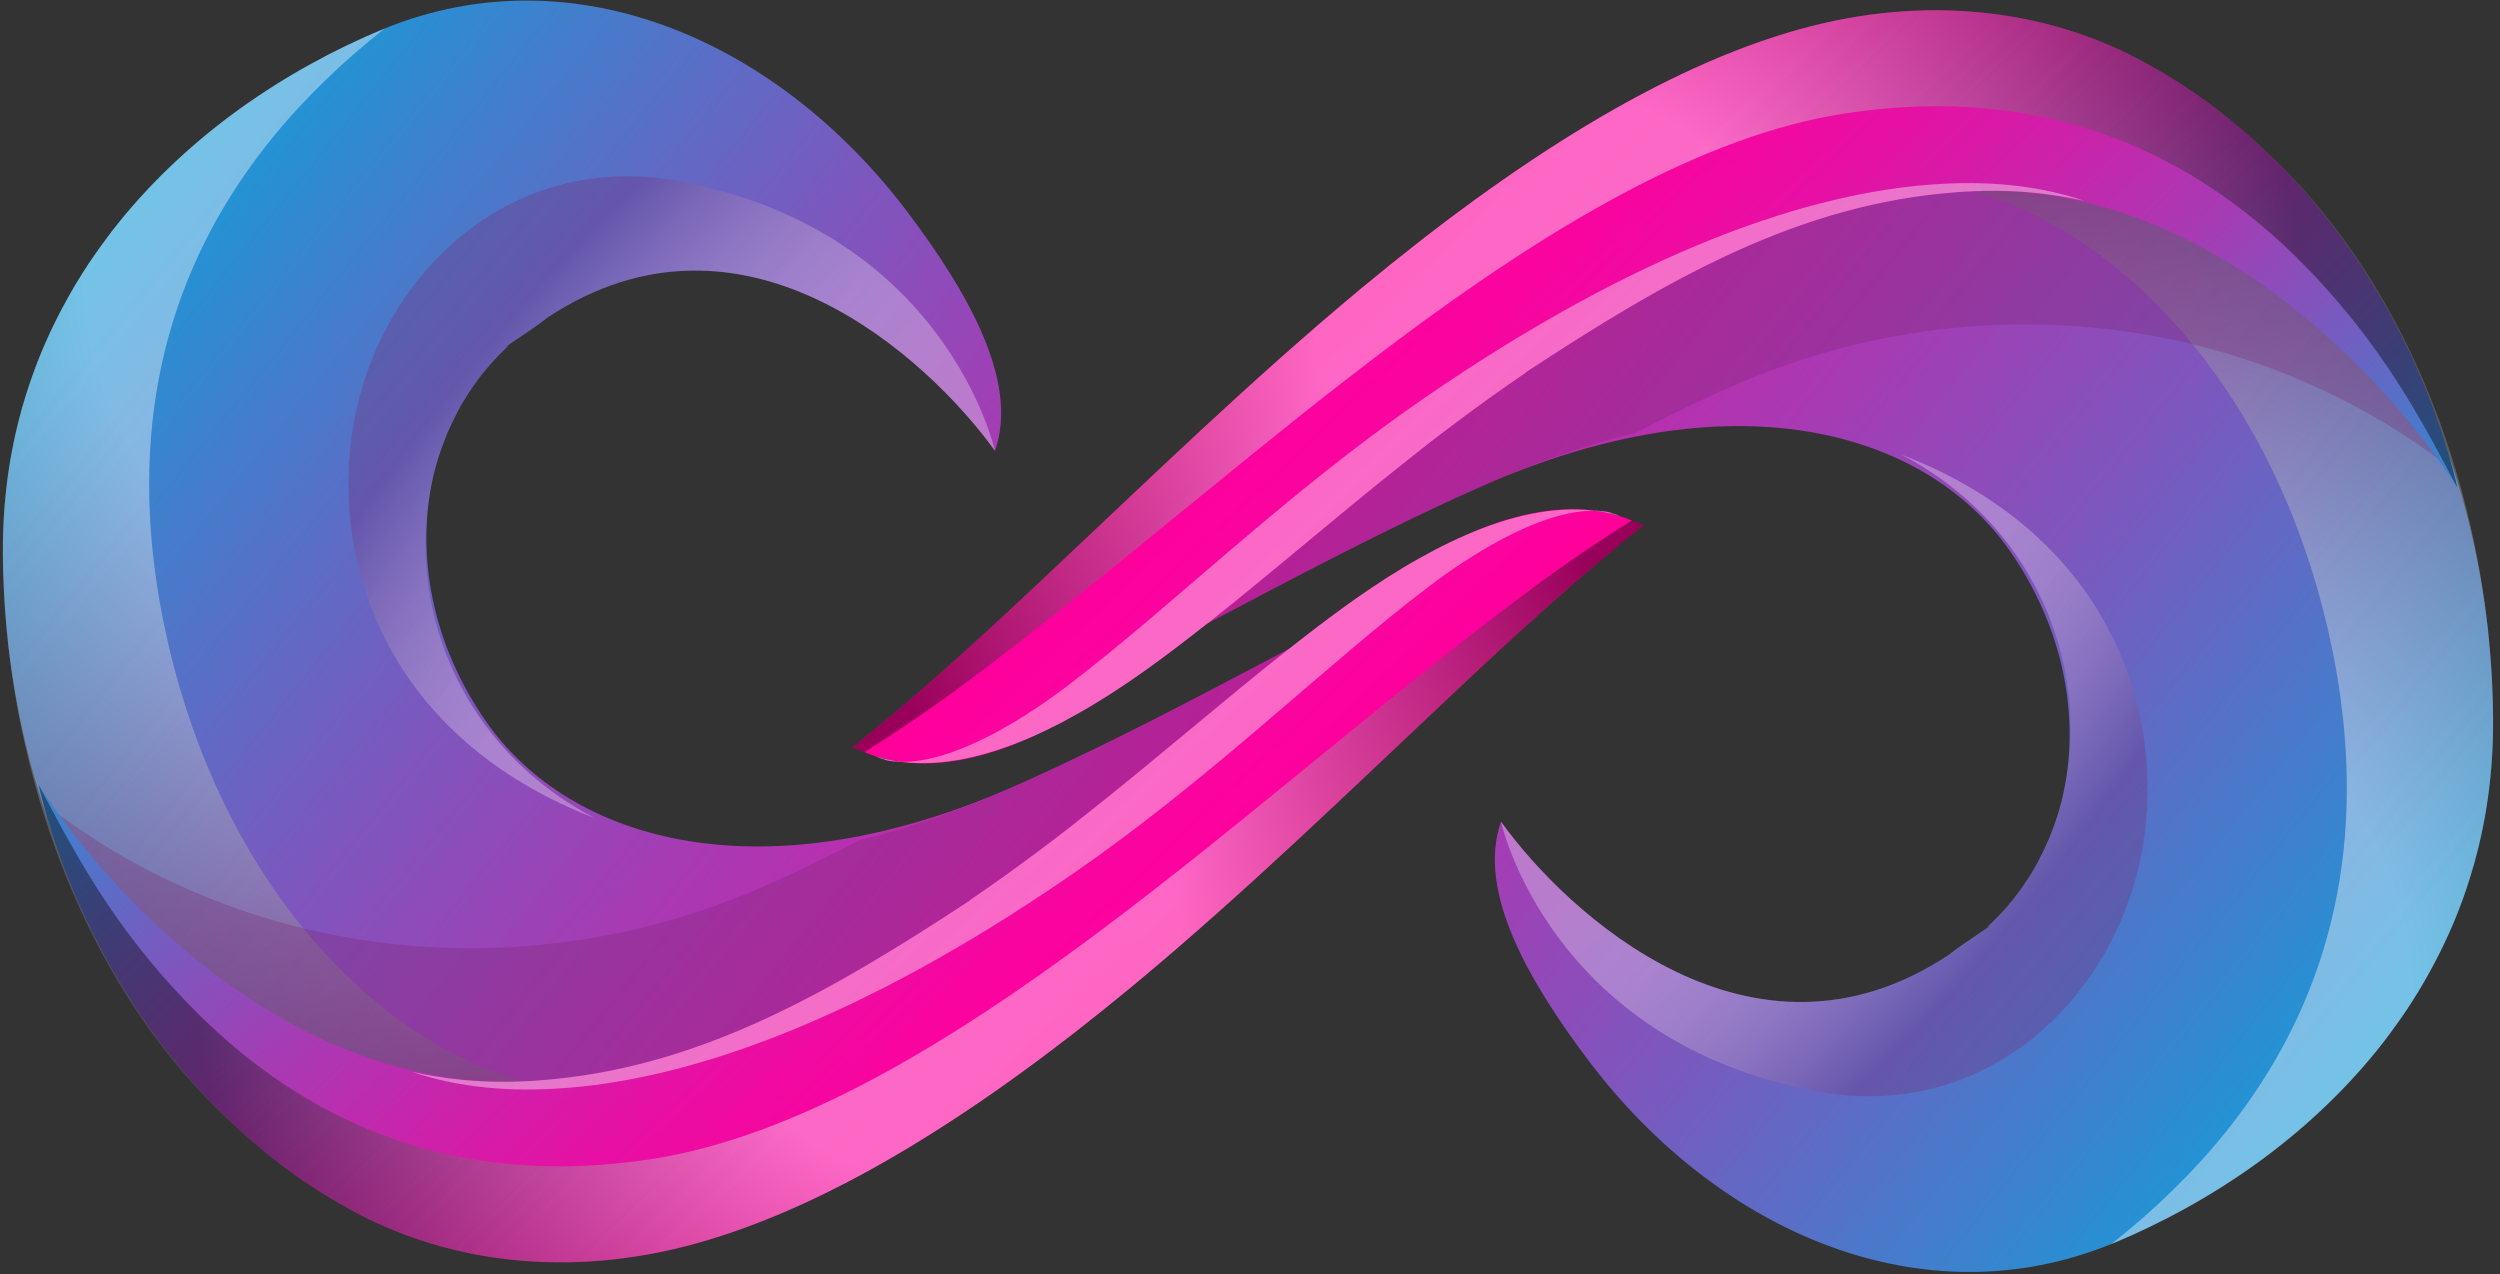 <svg width="257" height="131" viewBox="0 0 257 131" fill="none" xmlns="http://www.w3.org/2000/svg">
<rect x="0" y="0" width="257" height="131" fill="#333333" stroke="none"/>
<path d="M93.218 21.701C99.483 29.996 104.791 39.228 102.286 46.352C95.484 36.885 76.5 19.292 56.291 32.635C55.277 33.441 54.81 33.716 51.897 35.71C52.12 35.596 52.233 35.536 52.296 35.518C51.593 36.168 50.911 36.865 50.288 37.584C49.461 38.529 48.716 39.544 48.054 40.586C47.562 41.334 47.13 42.086 46.767 42.863C46.574 43.239 46.38 43.638 46.205 44.037C46.011 44.436 45.837 44.836 45.708 45.239C45.537 45.64 45.383 46.062 45.252 46.464C44.971 47.288 44.73 48.139 44.532 48.989C42.683 57.135 44.497 66.37 50.013 74.235C58.64 86.56 78.569 92.421 104.925 80.539C114.425 76.301 123.639 71.377 132.423 66.757C132.444 66.759 132.444 66.759 132.467 66.736C138.636 63.502 144.597 60.448 150.295 57.875C150.317 57.877 150.321 57.854 150.341 57.854C154.121 56.166 157.775 54.71 161.31 53.548C162.382 53.199 163.457 52.869 164.505 52.584C164.505 52.606 164.53 52.606 164.551 52.586C164.594 52.567 164.638 52.546 164.681 52.549C165.002 52.567 165.325 52.629 165.623 52.71C165.6 52.728 165.576 52.728 165.556 52.768C165.531 52.746 165.53 52.768 165.51 52.789C162.938 54.025 159.807 56.16 156.27 58.999C152.459 62.046 148.313 65.76 143.796 69.926C142.299 71.308 140.731 72.752 139.141 74.237C138.116 75.191 137.095 76.15 136.076 77.106C135.099 78 134.119 78.935 133.099 79.871C132.986 79.973 132.872 80.097 132.759 80.196C124.287 88.11 115.415 96.24 106.288 103.493C105.002 104.542 103.694 105.548 102.352 106.55C100.302 108.098 98.24 109.598 96.158 111.014C87.576 116.984 78.82 121.823 69.984 124.673C64.279 126.513 58.617 127.236 53.177 127.001C51.87 126.95 50.58 126.837 49.299 126.637C37.276 125.091 26.551 118.789 18.917 109.491C16.738 106.831 14.738 104.048 12.915 101.126C12.757 100.879 12.618 100.656 12.481 100.412C9.398 95.394 6.891 90.022 4.983 84.445C4.964 84.4 4.944 84.356 4.923 84.312C2.956 78.603 1.602 72.645 0.884 66.552C0.756 65.34 0.629 64.104 0.545 62.893C0.467 61.942 0.415 60.969 0.38 60.019C0.363 59.565 0.345 59.088 0.326 58.616C0.297 57.577 0.293 56.522 0.306 55.49C0.358 52.992 0.56 50.549 0.921 48.2C0.991 47.665 1.088 47.154 1.181 46.639C1.579 44.505 2.083 42.422 2.732 40.411C2.938 39.775 3.148 39.121 3.379 38.488C4.342 35.804 5.516 33.261 6.881 30.817C7.215 30.208 7.549 29.604 7.905 29.021C8.26 28.437 8.639 27.853 9.014 27.27C9.041 27.185 9.089 27.104 9.156 27.041C9.886 25.986 10.629 24.948 11.398 23.914C11.445 23.83 11.516 23.749 11.586 23.663C15.316 18.89 19.791 14.702 24.704 11.157C26.389 9.958 28.107 8.825 29.867 7.78C30.469 7.424 31.046 7.09 31.648 6.757C32.251 6.422 32.849 6.092 33.447 5.778C34.066 5.468 34.667 5.156 35.285 4.849C35.884 4.557 36.504 4.266 37.123 3.978C37.672 3.731 38.203 3.5 38.733 3.27C38.996 3.156 39.246 3.061 39.506 2.948C39.527 2.948 39.527 2.926 39.547 2.928C58.858 -4.928 79.798 4.006 93.218 21.701Z" fill="url(#paint0_linear_10_1879)"/>
<path opacity="0.3" d="M56.28 32.626C55.279 33.435 54.798 33.716 51.89 35.709C52.79 35.239 52.116 35.603 52.304 35.513C38.616 48.117 41.145 73.59 61.09 84.076C60.947 84.019 60.808 83.974 60.661 83.917C37.996 74.908 33.221 54.861 36.97 40.752C40.751 26.607 53.537 15.64 69.738 18.615C97.328 23.733 102.283 46.352 102.283 46.352C95.481 36.886 76.494 19.291 56.28 32.626Z" fill="url(#paint1_radial_10_1879)"/>
<path opacity="0.4" d="M39.551 2.926C22.084 16.684 11.139 36.306 16.861 64.2C21.799 88.136 35.803 104.234 50.121 109.911C64.172 115.463 77.807 111.165 77.807 111.165C71.35 115.603 62.005 123.182 47.969 127.044C17.979 122.866 -0.058 88.107 0.298 55.491C0.739 29.781 18.712 11.526 39.551 2.926Z" fill="url(#paint2_radial_10_1879)"/>
<path opacity="0.3" d="M166.703 52.232C166.371 52.362 165.994 52.537 165.639 52.734C165.601 52.729 165.575 52.751 165.555 52.769C165.529 52.769 165.529 52.791 165.529 52.791C165.507 52.791 165.507 52.791 165.507 52.791C160.297 55.432 152.822 61.656 143.794 69.927C142.296 71.31 140.729 72.753 139.138 74.238C138.114 75.193 137.092 76.151 136.074 77.107C135.164 77.964 134.254 78.817 133.323 79.692C124.802 87.668 115.79 96.006 106.286 103.496C104.999 104.545 103.692 105.551 102.349 106.553C100.3 108.101 98.239 109.579 96.156 111.017C92.571 113.491 88.933 115.79 85.242 117.848C74.416 123.908 63.298 127.022 53.173 127.004C51.69 126.987 50.249 126.929 48.835 126.786C43.433 126.273 38.384 124.811 33.934 122.344C25.235 117.535 18.263 110.021 12.911 101.129C12.754 100.882 12.614 100.659 12.477 100.415C9.227 94.894 6.607 88.887 4.578 82.658C4.806 82.842 5.057 83.028 5.306 83.195C5.554 83.403 5.8 83.587 6.072 83.752C13.65 89.343 22.18 93.236 31.175 95.435C46.143 99.04 62.318 97.908 77.159 91.699C81.022 90.081 84.761 88.242 88.422 86.335C93.597 85.11 99.112 83.172 104.92 80.542C114.42 76.304 123.633 71.38 132.417 66.76C132.439 66.762 132.439 66.762 132.462 66.739C138.631 63.505 144.592 60.451 150.29 57.878C150.311 57.88 150.316 57.857 150.336 57.857C154.116 56.169 157.769 54.713 161.305 53.551C162.377 53.202 163.452 52.872 164.5 52.587C164.5 52.609 164.524 52.609 164.545 52.589C164.588 52.57 164.633 52.549 164.675 52.552C164.997 52.57 165.319 52.632 165.617 52.713C165.636 52.714 165.636 52.714 165.636 52.714C166.017 52.515 166.373 52.362 166.703 52.232Z" fill="url(#paint3_radial_10_1879)"/>
<path d="M163.733 52.475L164.057 52.495C164.209 52.524 164.356 52.556 164.502 52.585C164.502 52.606 164.527 52.606 164.548 52.587C164.868 52.646 165.188 52.709 165.507 52.79C165.507 52.79 165.507 52.79 165.529 52.79C165.718 52.843 165.909 52.897 166.125 52.95C166.674 53.09 167.205 53.27 167.731 53.513C168.133 53.643 168.527 53.816 168.931 54.012C162.487 59.127 155.793 65.244 148.655 71.982C138.547 81.486 128.051 91.7 116.648 101.178C100.846 114.287 85.619 123.921 71.573 127.821C58.424 131.471 46.216 129.719 36.839 124.787C31.646 122.066 27.116 118.649 23.213 114.836C13.682 105.584 7.835 94.038 4.979 84.444C4.96 84.4 4.94 84.355 4.919 84.311C4.558 83.063 4.24 81.858 3.979 80.705C4.55 81.621 5.251 82.65 6.072 83.748C13.636 94.205 30.675 111.455 52.54 111.195C52.691 111.203 52.861 111.213 53.014 111.178C53.294 111.193 53.554 111.166 53.835 111.16C54.331 111.145 54.851 111.106 55.348 111.07C71.68 109.901 85.229 102.075 99.757 92.534C99.734 92.534 99.693 92.552 99.648 92.569C102.27 90.796 104.825 88.955 107.322 87.067C108.939 85.865 110.518 84.636 112.069 83.386C119.145 77.787 125.819 71.973 132.42 66.757C132.442 66.758 132.442 66.758 132.465 66.735C133.5 65.932 134.511 65.126 135.549 64.343C136.13 63.9 136.695 63.459 137.279 63.037C137.458 62.897 137.637 62.777 137.817 62.66C138.358 62.258 138.895 61.875 139.435 61.497C139.973 61.118 140.531 60.739 141.068 60.381C141.605 60.023 142.139 59.667 142.679 59.326C143.77 58.633 144.841 57.982 145.908 57.396C146.463 57.081 146.994 56.81 147.526 56.517C148.06 56.243 148.594 55.971 149.124 55.72C149.658 55.468 150.186 55.217 150.715 54.989C155.284 52.958 159.691 51.973 163.733 52.475Z" fill="url(#paint4_linear_10_1879)"/>
<path opacity="0.4" d="M167.731 53.514C168.133 53.644 168.527 53.816 168.931 54.012C162.487 59.127 155.793 65.245 148.655 71.982C138.546 81.487 128.051 91.701 116.648 101.179C100.846 114.288 85.619 123.922 71.573 127.822C58.424 131.472 46.216 129.719 36.839 124.787C31.646 122.067 27.116 118.649 23.213 114.837C13.682 105.585 7.835 94.039 4.979 84.444C4.96 84.4 4.94 84.356 4.919 84.311C4.558 83.063 4.24 81.858 3.979 80.705C4.411 81.482 4.836 82.325 5.306 83.193C8.45 89.053 12.625 96.585 20.533 104.389C29.217 112.905 43.523 122.333 65.707 119.334C66.139 119.271 66.572 119.209 67.031 119.148C81.655 116.872 97.43 107.423 113.138 95.663C119.969 90.546 126.62 85.16 133.095 79.872C133.162 79.811 133.255 79.753 133.321 79.691C141.691 72.873 149.771 66.183 157.63 60.391C161.091 57.822 164.449 55.552 167.731 53.514Z" fill="url(#paint5_radial_10_1879)"/>
<path opacity="0.4" d="M164.505 52.584C164.315 52.552 164.122 52.543 163.93 52.506C163.974 52.489 164.017 52.491 164.06 52.494C164.275 52.503 164.468 52.517 164.681 52.549C165.002 52.568 165.324 52.629 165.623 52.71C165.641 52.711 165.641 52.711 165.641 52.711L165.639 52.733C166 52.817 166.32 52.941 166.615 53.086C166.444 53.032 166.297 52.983 166.127 52.951C165.912 52.898 165.72 52.843 165.531 52.791C165.509 52.791 165.509 52.791 165.509 52.791C165.19 52.708 164.87 52.645 164.551 52.587C164.529 52.604 164.505 52.604 164.505 52.584Z" fill="url(#paint6_radial_10_1879)"/>
<path opacity="0.4" d="M163.734 52.476C163.8 52.502 163.865 52.505 163.928 52.508C160.548 52.431 155.751 54.279 150.339 57.856C150.318 57.856 150.313 57.879 150.293 57.877C149.178 58.609 148.034 59.431 146.868 60.316C136.412 68.227 124.58 79.985 110.181 89.9C88.19 105.039 70.423 111.193 57.024 111.919C51.34 112.251 46.443 111.572 42.342 110.184C45.594 110.899 49 111.281 52.54 111.196C52.692 111.204 52.861 111.214 53.014 111.179C53.273 111.194 53.533 111.185 53.793 111.158C53.813 111.182 53.833 111.182 53.836 111.161C54.351 111.145 54.851 111.107 55.348 111.07C71.68 109.902 85.23 102.075 99.757 92.534C99.735 92.534 99.693 92.553 99.649 92.57C102.27 90.797 104.825 88.956 107.323 87.067C108.939 85.865 110.519 84.637 112.07 83.386C119.145 77.788 125.819 71.974 132.421 66.757C132.442 66.759 132.442 66.759 132.465 66.736C133.5 65.933 134.511 65.127 135.55 64.344C136.313 63.783 137.054 63.22 137.816 62.66C138.357 62.258 138.894 61.876 139.434 61.498C139.972 61.119 140.53 60.74 141.067 60.382C141.604 60.024 142.138 59.668 142.677 59.327C143.769 58.634 144.84 57.983 145.907 57.397C146.462 57.082 146.993 56.811 147.525 56.517C148.059 56.244 148.593 55.971 149.123 55.721C149.657 55.468 150.185 55.218 150.714 54.99C155.282 53.022 159.71 52.038 163.734 52.476Z" fill="url(#paint7_radial_10_1879)"/>
<path d="M163.372 109.12C157.107 100.827 151.799 91.591 154.302 84.467C161.106 93.934 180.089 111.527 200.298 98.184C201.313 97.378 201.779 97.101 204.691 95.109C204.471 95.223 204.356 95.283 204.292 95.301C204.994 94.65 205.677 93.954 206.301 93.235C207.129 92.29 207.877 91.273 208.536 90.234C209.028 89.486 209.461 88.733 209.823 87.956C210.016 87.58 210.213 87.181 210.384 86.782C210.58 86.383 210.755 85.984 210.883 85.58C211.053 85.179 211.206 84.757 211.337 84.355C211.622 83.532 211.86 82.682 212.059 81.83C213.908 73.684 212.093 64.449 206.58 56.581C197.952 44.258 178.021 38.398 151.664 50.279C142.165 54.518 132.951 59.441 124.168 64.06C124.145 64.059 124.145 64.059 124.124 64.082C117.953 67.319 111.988 70.372 106.29 72.942C106.268 72.942 106.267 72.967 106.247 72.964C102.468 74.652 98.815 76.109 95.281 77.27C94.206 77.62 93.132 77.949 92.08 78.237C92.083 78.215 92.057 78.212 92.039 78.234C91.995 78.25 91.952 78.272 91.909 78.269C91.588 78.252 91.266 78.189 90.967 78.108C90.991 78.09 91.013 78.091 91.037 78.048C91.058 78.071 91.059 78.05 91.082 78.027C93.649 76.791 96.781 74.656 100.32 71.817C104.131 68.772 108.275 65.056 112.792 60.89C114.292 59.508 115.86 58.064 117.447 56.578C118.467 55.623 119.493 54.668 120.515 53.71C121.489 52.817 122.469 51.881 123.489 50.946C123.603 50.845 123.716 50.721 123.833 50.618C132.304 42.707 141.177 34.576 150.302 27.323C151.589 26.274 152.894 25.268 154.241 24.266C156.286 22.72 158.349 21.215 160.433 19.802C169.014 13.834 177.769 8.997 186.608 6.143C192.312 4.303 197.972 3.58 203.411 3.817C204.72 3.864 206.008 3.981 207.289 4.181C219.312 5.727 230.041 12.028 237.671 21.325C239.85 23.986 241.852 26.768 243.675 29.69C243.831 29.94 243.971 30.16 244.108 30.405C247.191 35.422 249.694 40.796 251.605 46.371C251.628 46.416 251.647 46.46 251.665 46.505C253.632 52.213 254.988 58.171 255.707 64.264C255.834 65.475 255.959 66.714 256.043 67.926C256.121 68.876 256.178 69.849 256.207 70.797C256.228 71.252 256.242 71.727 256.257 72.202C256.288 73.237 256.294 74.293 256.28 75.326C256.228 77.824 256.03 80.267 255.664 82.618C255.592 83.151 255.499 83.664 255.407 84.176C255.011 86.309 254.506 88.392 253.855 90.4C253.649 91.038 253.439 91.692 253.213 92.327C252.245 95.011 251.072 97.555 249.708 99.999C249.371 100.603 249.038 101.21 248.682 101.793C248.328 102.38 247.949 102.961 247.571 103.546C247.545 103.63 247.501 103.711 247.432 103.772C246.703 104.83 245.958 105.865 245.19 106.901C245.143 106.983 245.071 107.067 245.002 107.15C241.274 111.921 236.798 116.111 231.883 119.656C230.202 120.855 228.48 121.99 226.72 123.031C226.117 123.388 225.542 123.723 224.941 124.056C224.336 124.388 223.741 124.72 223.142 125.033C222.522 125.344 221.921 125.656 221.302 125.963C220.702 126.255 220.083 126.546 219.467 126.833C218.915 127.084 218.384 127.312 217.855 127.541C217.59 127.659 217.346 127.751 217.081 127.864C217.06 127.862 217.06 127.884 217.04 127.884C197.731 135.747 176.79 126.815 163.372 109.12Z" fill="url(#paint8_linear_10_1879)"/>
<path opacity="0.3" d="M200.306 98.196C201.309 97.387 201.789 97.107 204.696 95.113C203.792 95.583 204.473 95.219 204.282 95.309C217.972 82.705 215.441 57.232 195.496 46.746C195.638 46.803 195.779 46.847 195.924 46.905C218.589 55.914 223.367 75.962 219.616 90.07C215.837 104.214 203.049 115.185 186.85 112.207C159.259 107.092 154.303 84.47 154.303 84.47C161.105 93.936 180.092 111.531 200.306 98.196Z" fill="url(#paint9_radial_10_1879)"/>
<path opacity="0.4" d="M217.035 127.896C234.501 114.136 245.445 94.516 239.728 66.622C234.788 42.686 220.785 26.588 206.465 20.911C192.414 15.358 178.779 19.657 178.779 19.657C185.237 15.221 194.581 7.642 208.617 3.777C238.61 7.957 256.643 42.715 256.288 75.329C255.849 101.041 237.874 119.295 217.035 127.896Z" fill="url(#paint10_radial_10_1879)"/>
<path opacity="0.3" d="M89.885 78.591C90.217 78.461 90.591 78.29 90.946 78.091C90.987 78.094 91.012 78.074 91.035 78.054C91.056 78.056 91.059 78.033 91.059 78.033C91.081 78.033 91.081 78.033 91.081 78.033C96.288 75.392 103.763 69.168 112.791 60.896C114.292 59.514 115.859 58.07 117.446 56.584C118.466 55.629 119.493 54.673 120.514 53.716C121.423 52.86 122.332 52.007 123.265 51.132C131.783 43.158 140.795 34.818 150.301 27.329C151.589 26.28 152.893 25.274 154.24 24.272C156.285 22.726 158.348 21.242 160.432 19.808C164.015 17.334 167.658 15.037 171.346 12.977C182.169 6.916 193.287 3.801 203.412 3.824C204.898 3.84 206.336 3.898 207.752 4.038C213.152 4.554 218.2 6.017 222.651 8.481C231.35 13.29 238.322 20.804 243.675 29.696C243.831 29.945 243.972 30.166 244.108 30.41C247.355 35.931 249.982 41.938 252.007 48.168C251.782 47.983 251.531 47.796 251.283 47.63C251.031 47.425 250.785 47.238 250.514 47.072C242.937 41.484 234.405 37.589 225.412 35.391C210.443 31.787 194.268 32.918 179.425 39.127C175.569 40.745 171.824 42.585 168.164 44.495C162.991 45.717 157.478 47.654 151.665 50.285C142.165 54.524 132.952 59.446 124.169 64.066C124.146 64.065 124.146 64.065 124.125 64.088C117.954 67.325 111.989 70.377 106.291 72.948C106.269 72.948 106.268 72.972 106.248 72.969C102.469 74.658 98.816 76.115 95.281 77.276C94.206 77.626 93.133 77.955 92.081 78.242C92.084 78.221 92.058 78.218 92.04 78.239C91.995 78.256 91.952 78.278 91.909 78.274C91.588 78.258 91.267 78.195 90.968 78.114C90.948 78.114 90.948 78.114 90.948 78.114C90.568 78.308 90.217 78.461 89.885 78.591Z" fill="url(#paint11_radial_10_1879)"/>
<path d="M92.851 78.348L92.526 78.331C92.377 78.301 92.228 78.27 92.078 78.241C92.082 78.22 92.055 78.216 92.037 78.238C91.719 78.177 91.396 78.117 91.08 78.033C91.08 78.033 91.08 78.033 91.058 78.033C90.864 77.98 90.675 77.923 90.462 77.872C89.91 77.735 89.379 77.554 88.855 77.311C88.454 77.18 88.056 77.007 87.654 76.813C94.1 71.694 100.792 65.58 107.929 58.841C118.037 49.337 128.537 39.121 139.936 29.644C155.741 16.536 170.965 6.904 185.013 3.002C198.164 -0.647 210.368 1.104 219.745 6.036C224.941 8.756 229.472 12.174 233.374 15.987C242.904 25.239 248.755 36.785 251.605 46.377C251.628 46.422 251.647 46.466 251.665 46.511C252.026 47.758 252.347 48.964 252.607 50.117C252.034 49.2 251.335 48.171 250.513 47.07C242.948 36.615 225.908 19.365 204.044 19.623C203.893 19.617 203.721 19.606 203.568 19.643C203.29 19.628 203.03 19.655 202.752 19.665C202.253 19.68 201.735 19.715 201.236 19.752C184.909 20.92 171.355 28.747 156.827 38.288C156.85 38.291 156.891 38.271 156.936 38.253C154.314 40.026 151.759 41.866 149.263 43.755C147.647 44.957 146.07 46.185 144.516 47.436C137.441 53.034 130.765 58.849 124.167 64.066C124.144 64.065 124.144 64.065 124.122 64.088C123.086 64.891 122.07 65.697 121.038 66.48C120.451 66.923 119.891 67.363 119.307 67.785C119.126 67.928 118.949 68.045 118.767 68.165C118.229 68.567 117.689 68.948 117.149 69.325C116.614 69.705 116.054 70.084 115.519 70.442C114.98 70.801 114.445 71.157 113.908 71.497C112.814 72.188 111.743 72.841 110.677 73.427C110.124 73.742 109.591 74.013 109.058 74.309C108.524 74.58 107.99 74.852 107.46 75.106C106.929 75.354 106.398 75.606 105.871 75.835C101.303 77.865 96.894 78.85 92.851 78.348Z" fill="url(#paint12_linear_10_1879)"/>
<path opacity="0.4" d="M88.859 77.311C88.458 77.18 88.06 77.007 87.658 76.813C94.104 71.694 100.796 65.58 107.933 58.841C118.041 49.337 128.541 39.121 139.94 29.644C155.745 16.536 170.969 6.904 185.016 3.002C198.168 -0.647 210.371 1.104 219.749 6.036C224.945 8.756 229.476 12.174 233.377 15.987C242.908 25.239 248.759 36.785 251.609 46.377C251.632 46.422 251.651 46.466 251.669 46.511C252.03 47.758 252.351 48.964 252.611 50.117C252.178 49.34 251.756 48.497 251.287 47.628C248.138 41.77 243.964 34.237 236.058 26.433C227.369 17.917 213.066 8.49 190.881 11.491C190.448 11.553 190.016 11.614 189.56 11.676C174.933 13.951 159.158 23.401 143.45 35.16C136.623 40.277 129.968 45.665 123.493 50.952C123.426 51.013 123.336 51.071 123.27 51.132C114.897 57.954 106.815 64.64 98.958 70.433C95.497 73 92.142 75.271 88.859 77.311Z" fill="url(#paint13_radial_10_1879)"/>
<path opacity="0.4" d="M92.079 78.241C92.27 78.272 92.464 78.282 92.66 78.316C92.616 78.336 92.57 78.333 92.527 78.331C92.311 78.319 92.119 78.307 91.908 78.273C91.586 78.256 91.265 78.194 90.966 78.112C90.946 78.112 90.946 78.112 90.946 78.112L90.947 78.091C90.586 78.005 90.268 77.882 89.975 77.736C90.143 77.787 90.291 77.839 90.462 77.871C90.675 77.923 90.865 77.98 91.059 78.031C91.08 78.031 91.08 78.031 91.08 78.031C91.397 78.116 91.719 78.177 92.038 78.236C92.056 78.216 92.08 78.22 92.079 78.241Z" fill="url(#paint14_radial_10_1879)"/>
<path opacity="0.4" d="M92.851 78.35C92.787 78.324 92.723 78.322 92.66 78.317C96.038 78.394 100.836 76.548 106.246 72.968C106.267 72.971 106.269 72.947 106.289 72.947C107.408 72.214 108.551 71.393 109.719 70.508C120.174 62.597 132.005 50.838 146.404 40.924C168.396 25.785 186.165 19.631 199.561 18.906C205.245 18.573 210.145 19.25 214.245 20.642C210.991 19.923 207.585 19.541 204.045 19.625C203.893 19.619 203.722 19.608 203.569 19.645C203.312 19.629 203.055 19.639 202.794 19.668C202.775 19.642 202.754 19.642 202.752 19.666C202.234 19.678 201.736 19.717 201.237 19.753C184.909 20.922 171.355 28.748 156.828 38.289C156.85 38.292 156.892 38.273 156.936 38.254C154.315 40.028 151.76 41.868 149.264 43.756C147.647 44.958 146.071 46.186 144.517 47.437C137.441 53.036 130.766 58.85 124.167 64.068C124.144 64.066 124.144 64.066 124.123 64.089C123.086 64.892 122.071 65.698 121.038 66.481C120.274 67.042 119.532 67.605 118.769 68.166C118.231 68.569 117.691 68.949 117.151 69.327C116.616 69.706 116.056 70.085 115.521 70.443C114.983 70.803 114.447 71.159 113.911 71.499C112.816 72.19 111.745 72.843 110.679 73.428C110.126 73.743 109.594 74.014 109.06 74.311C108.526 74.582 107.992 74.854 107.462 75.108C106.931 75.355 106.4 75.608 105.873 75.837C101.308 77.804 96.876 78.785 92.851 78.35Z" fill="url(#paint15_radial_10_1879)"/>
<defs>
<linearGradient id="paint0_linear_10_1879" x1="6.269" y1="12.253" x2="353.833" y2="293.174" gradientUnits="userSpaceOnUse">
<stop stop-color="#00AADD"/>
<stop offset="0.071" stop-color="#3E81CD"/>
<stop offset="0.146" stop-color="#785ABF"/>
<stop offset="0.219" stop-color="#A83AB3"/>
<stop offset="0.287" stop-color="#CE21A9"/>
<stop offset="0.35" stop-color="#E90FA3"/>
<stop offset="0.406" stop-color="#F9049E"/>
<stop offset="0.449" stop-color="#FF009D"/>
<stop offset="0.48" stop-color="#FF0097"/>
<stop offset="0.521" stop-color="#FF0086"/>
<stop offset="0.568" stop-color="#FF006A"/>
<stop offset="0.619" stop-color="#FF0044"/>
<stop offset="0.663" stop-color="#FF001C"/>
<stop offset="1" stop-color="#FFD400"/>
</linearGradient>
<radialGradient id="paint1_radial_10_1879" cx="0" cy="0" r="1" gradientUnits="userSpaceOnUse" gradientTransform="translate(200.968 161.24) rotate(-86.847) scale(196.189 196.189)">
<stop offset="0.852" stop-color="white"/>
<stop offset="0.873" stop-color="#FDFBFC"/>
<stop offset="0.893" stop-color="#F5F0F5"/>
<stop offset="0.913" stop-color="#E9DCE8"/>
<stop offset="0.933" stop-color="#D8C1D6"/>
<stop offset="0.952" stop-color="#C39EBF"/>
<stop offset="0.971" stop-color="#A873A3"/>
<stop offset="0.99" stop-color="#894282"/>
<stop offset="1" stop-color="#77256F"/>
</radialGradient>
<radialGradient id="paint2_radial_10_1879" cx="0" cy="0" r="1" gradientUnits="userSpaceOnUse" gradientTransform="translate(45.22 27.456) rotate(73.584) scale(117.868 117.868)">
<stop offset="0.311" stop-color="white"/>
<stop offset="1"/>
</radialGradient>
<radialGradient id="paint3_radial_10_1879" cx="0" cy="0" r="1" gradientUnits="userSpaceOnUse" gradientTransform="translate(314.538 106.968) rotate(-86.847) scale(137.985 137.985)">
<stop offset="0.852" stop-color="white"/>
<stop offset="0.873" stop-color="#FDFBFC"/>
<stop offset="0.893" stop-color="#F5F0F5"/>
<stop offset="0.913" stop-color="#E9DCE8"/>
<stop offset="0.933" stop-color="#D8C1D6"/>
<stop offset="0.952" stop-color="#C39EBF"/>
<stop offset="0.971" stop-color="#A873A3"/>
<stop offset="0.99" stop-color="#894282"/>
<stop offset="1" stop-color="#77256F"/>
</radialGradient>
<linearGradient id="paint4_linear_10_1879" x1="143.268" y1="134.051" x2="4.772" y2="-11.471" gradientUnits="userSpaceOnUse">
<stop stop-color="#FF001C"/>
<stop offset="0.219" stop-color="#FF009D"/>
<stop offset="0.268" stop-color="#F9049F"/>
<stop offset="0.332" stop-color="#E80FA3"/>
<stop offset="0.406" stop-color="#CC22AA"/>
<stop offset="0.487" stop-color="#A53CB4"/>
<stop offset="0.574" stop-color="#735DC0"/>
<stop offset="0.663" stop-color="#3785CF"/>
<stop offset="0.737" stop-color="#00AADD"/>
<stop offset="1" stop-color="#FFD400"/>
</linearGradient>
<radialGradient id="paint5_radial_10_1879" cx="0" cy="0" r="1" gradientUnits="userSpaceOnUse" gradientTransform="translate(97.283 97.575) rotate(-86.847) scale(77.638 77.638)">
<stop offset="0.311" stop-color="white"/>
<stop offset="1"/>
</radialGradient>
<radialGradient id="paint6_radial_10_1879" cx="0" cy="0" r="1" gradientUnits="userSpaceOnUse" gradientTransform="translate(167.775 53.029) rotate(-86.847) scale(1.049 1.049)">
<stop offset="0.25"/>
<stop offset="1" stop-color="white"/>
</radialGradient>
<radialGradient id="paint7_radial_10_1879" cx="0" cy="0" r="1" gradientUnits="userSpaceOnUse" gradientTransform="translate(211.539 103.252) rotate(-86.847) scale(60.793 60.793)">
<stop offset="0.25"/>
<stop offset="1" stop-color="white"/>
</radialGradient>
<linearGradient id="paint8_linear_10_1879" x1="250.32" y1="118.567" x2="-97.244" y2="-162.353" gradientUnits="userSpaceOnUse">
<stop stop-color="#00AADD"/>
<stop offset="0.071" stop-color="#3E81CD"/>
<stop offset="0.146" stop-color="#785ABF"/>
<stop offset="0.219" stop-color="#A83AB3"/>
<stop offset="0.287" stop-color="#CE21A9"/>
<stop offset="0.35" stop-color="#E90FA3"/>
<stop offset="0.406" stop-color="#F9049E"/>
<stop offset="0.449" stop-color="#FF009D"/>
<stop offset="0.48" stop-color="#FF0097"/>
<stop offset="0.521" stop-color="#FF0086"/>
<stop offset="0.568" stop-color="#FF006A"/>
<stop offset="0.619" stop-color="#FF0044"/>
<stop offset="0.663" stop-color="#FF001C"/>
<stop offset="1" stop-color="#FFD400"/>
</linearGradient>
<radialGradient id="paint9_radial_10_1879" cx="0" cy="0" r="1" gradientUnits="userSpaceOnUse" gradientTransform="translate(55.618 -30.418) rotate(93.153) scale(196.19 196.19)">
<stop offset="0.852" stop-color="white"/>
<stop offset="0.873" stop-color="#FDFBFC"/>
<stop offset="0.893" stop-color="#F5F0F5"/>
<stop offset="0.913" stop-color="#E9DCE8"/>
<stop offset="0.933" stop-color="#D8C1D6"/>
<stop offset="0.952" stop-color="#C39EBF"/>
<stop offset="0.971" stop-color="#A873A3"/>
<stop offset="0.99" stop-color="#894282"/>
<stop offset="1" stop-color="#77256F"/>
</radialGradient>
<radialGradient id="paint10_radial_10_1879" cx="0" cy="0" r="1" gradientUnits="userSpaceOnUse" gradientTransform="translate(211.367 103.365) rotate(-106.416) scale(117.868 117.868)">
<stop offset="0.311" stop-color="white"/>
<stop offset="1"/>
</radialGradient>
<radialGradient id="paint11_radial_10_1879" cx="0" cy="0" r="1" gradientUnits="userSpaceOnUse" gradientTransform="translate(-57.947 23.855) rotate(93.153) scale(137.983 137.983)">
<stop offset="0.852" stop-color="white"/>
<stop offset="0.873" stop-color="#FDFBFC"/>
<stop offset="0.893" stop-color="#F5F0F5"/>
<stop offset="0.913" stop-color="#E9DCE8"/>
<stop offset="0.933" stop-color="#D8C1D6"/>
<stop offset="0.952" stop-color="#C39EBF"/>
<stop offset="0.971" stop-color="#A873A3"/>
<stop offset="0.99" stop-color="#894282"/>
<stop offset="1" stop-color="#77256F"/>
</radialGradient>
<linearGradient id="paint12_linear_10_1879" x1="113.32" y1="-3.226" x2="251.813" y2="142.293" gradientUnits="userSpaceOnUse">
<stop stop-color="#FF001C"/>
<stop offset="0.219" stop-color="#FF009D"/>
<stop offset="0.268" stop-color="#F9049F"/>
<stop offset="0.332" stop-color="#E80FA3"/>
<stop offset="0.406" stop-color="#CC22AA"/>
<stop offset="0.487" stop-color="#A53CB4"/>
<stop offset="0.574" stop-color="#735DC0"/>
<stop offset="0.663" stop-color="#3785CF"/>
<stop offset="0.737" stop-color="#00AADD"/>
<stop offset="1" stop-color="#FFD400"/>
</linearGradient>
<radialGradient id="paint13_radial_10_1879" cx="0" cy="0" r="1" gradientUnits="userSpaceOnUse" gradientTransform="translate(159.307 33.249) rotate(93.153) scale(77.638)">
<stop offset="0.311" stop-color="white"/>
<stop offset="1"/>
</radialGradient>
<radialGradient id="paint14_radial_10_1879" cx="0" cy="0" r="1" gradientUnits="userSpaceOnUse" gradientTransform="translate(88.814 77.793) rotate(93.153) scale(1.05 1.05)">
<stop offset="0.25"/>
<stop offset="1" stop-color="white"/>
</radialGradient>
<radialGradient id="paint15_radial_10_1879" cx="0" cy="0" r="1" gradientUnits="userSpaceOnUse" gradientTransform="translate(45.05 27.574) rotate(93.153) scale(60.792 60.792)">
<stop offset="0.25"/>
<stop offset="1" stop-color="white"/>
</radialGradient>
</defs>
</svg>
